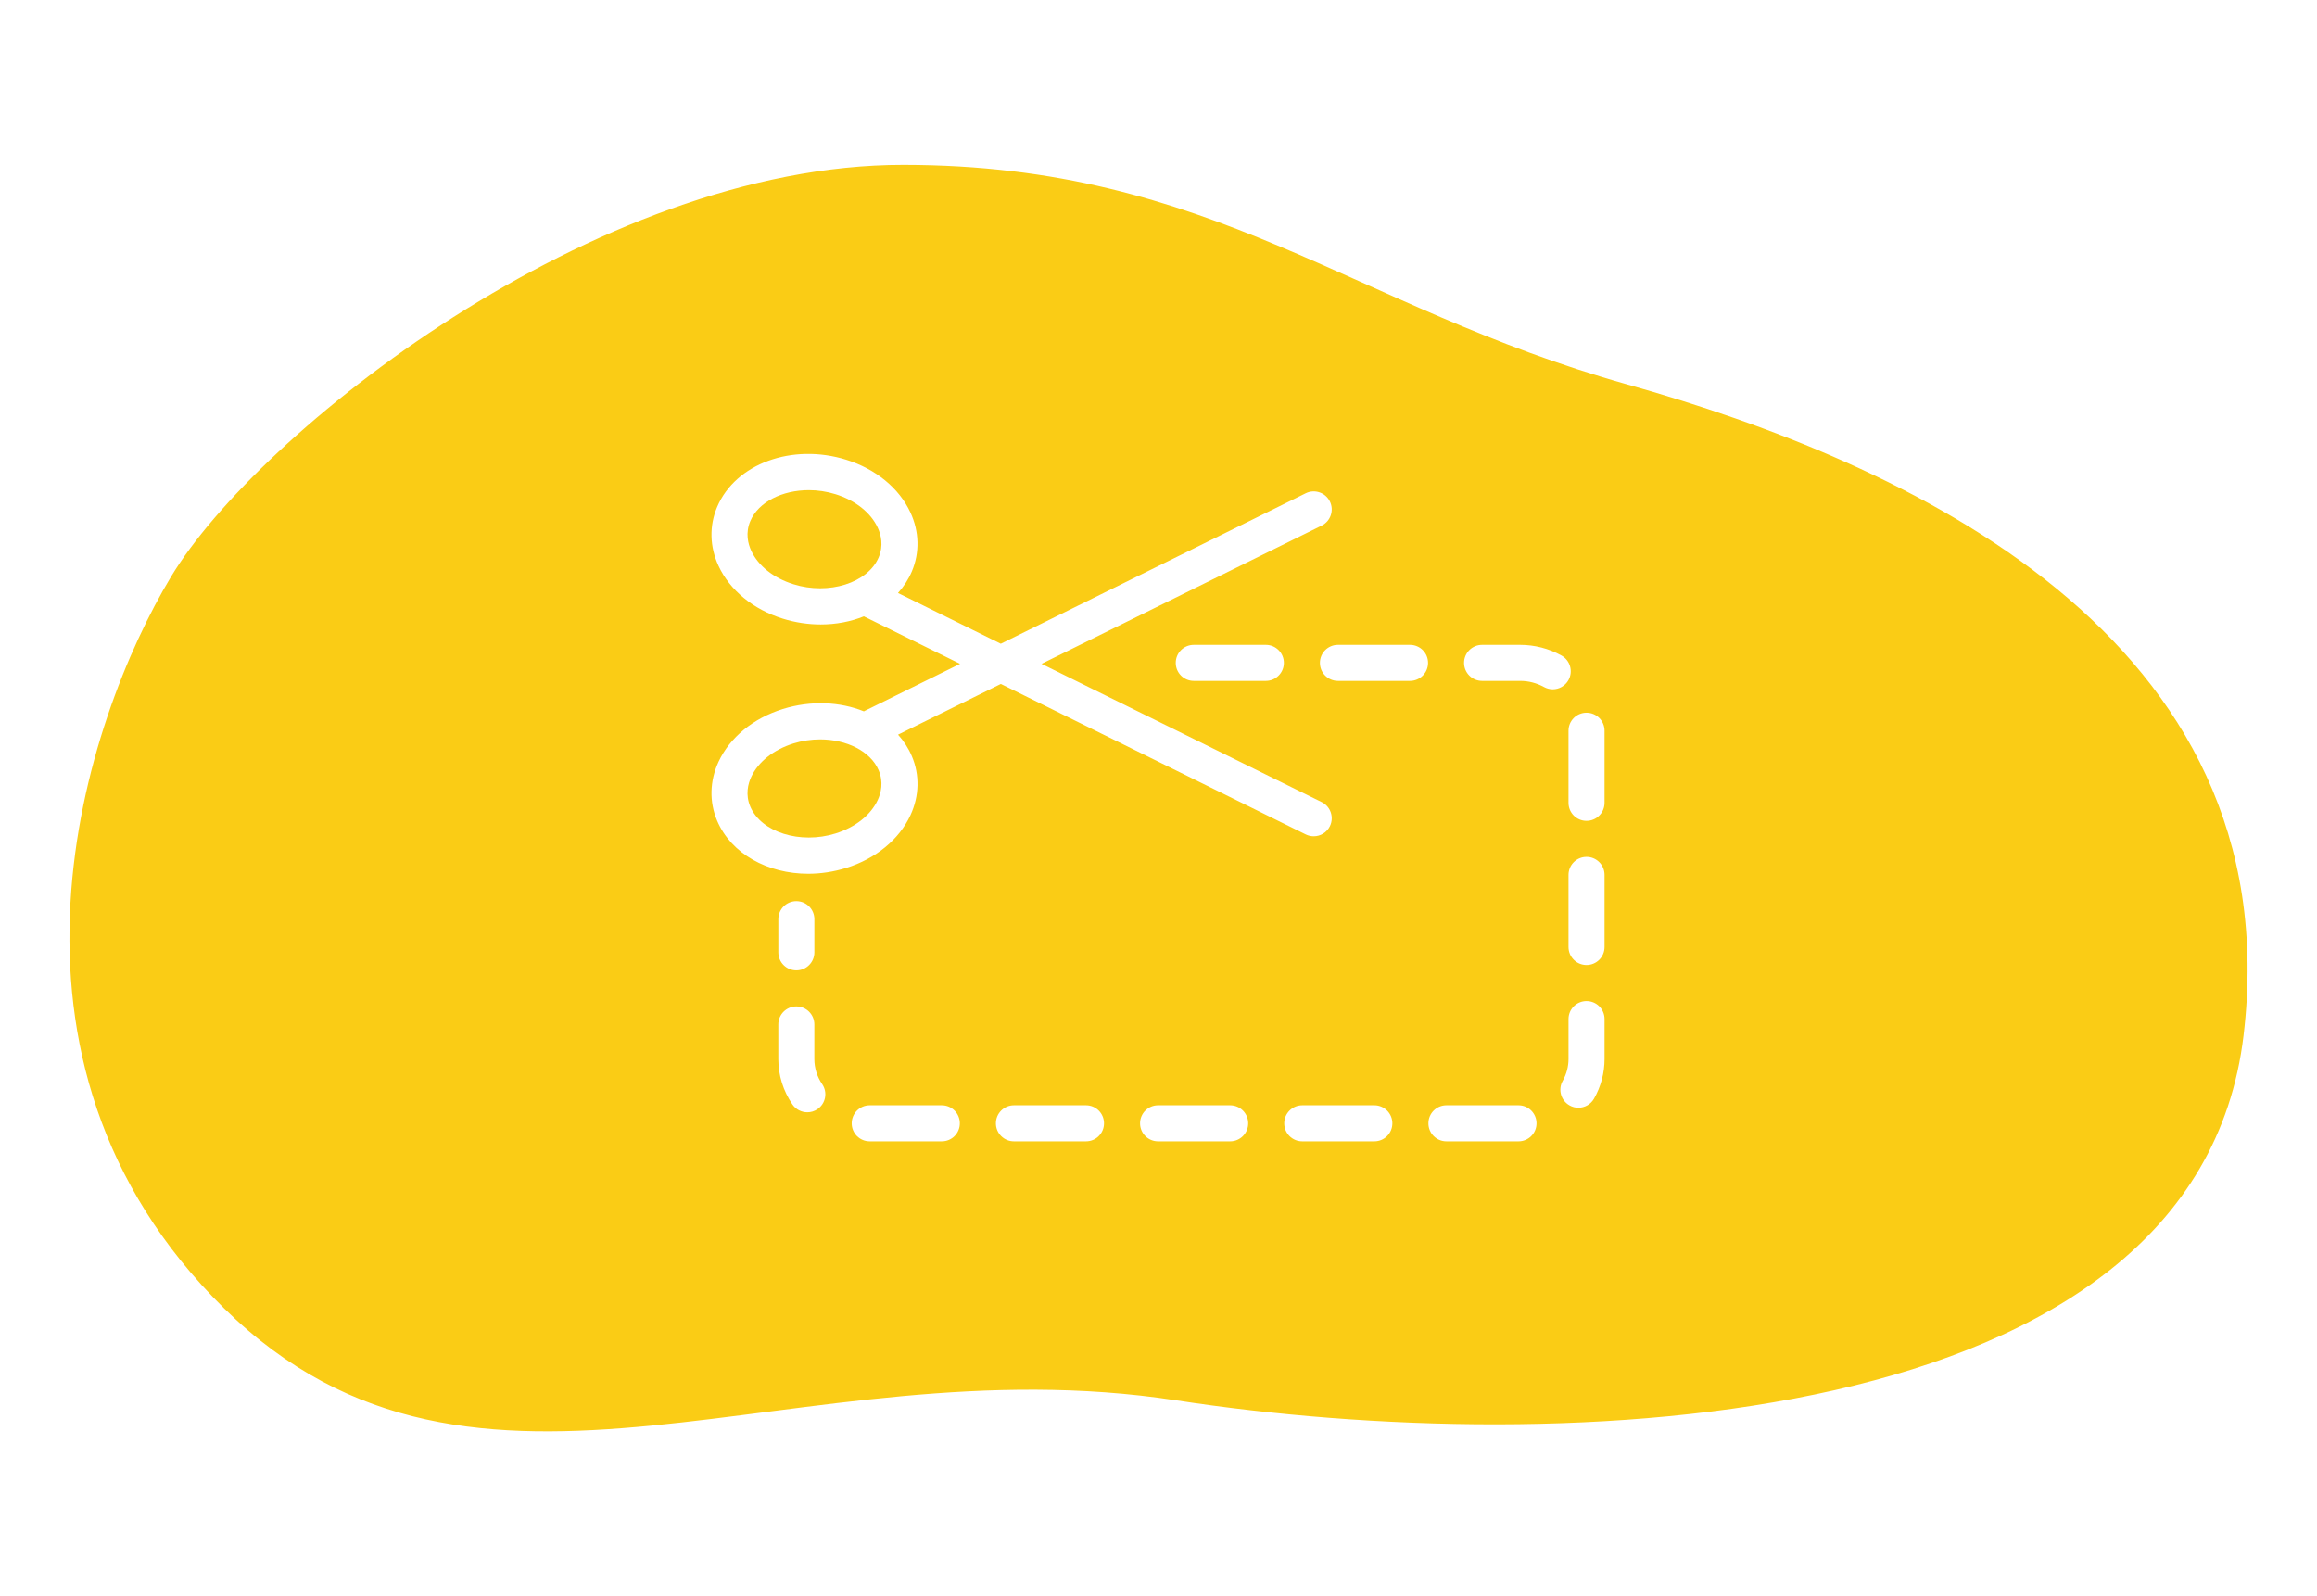 <?xml version="1.0" encoding="utf-8"?>
<!-- Generator: Adobe Illustrator 26.0.2, SVG Export Plug-In . SVG Version: 6.00 Build 0)  -->
<svg version="1.1" id="Layer_1" xmlns="http://www.w3.org/2000/svg" xmlns:xlink="http://www.w3.org/1999/xlink" x="0px" y="0px"
	 viewBox="0 0 900 620" style="enable-background:new 0 0 900 620;" xml:space="preserve">
<style type="text/css">
	.st0{fill-rule:evenodd;clip-rule:evenodd;fill:#FACC15;}
</style>
<g>
	<path class="st0" d="M341.3,216.5c1.97-4.64,0.89-8.83-0.36-11.54c-2.71-5.86-8.69-10.6-16.39-13c-3.43-1.07-6.95-1.58-10.36-1.58
		c-10.26,0-19.58,4.55-22.74,12.01c-1.97,4.64-0.89,8.83,0.36,11.54c2.71,5.86,8.69,10.6,16.39,13
		C321.92,231.22,337.08,226.44,341.3,216.5z"/>
	<path class="st0" d="M318.56,287.2c-3.42,0-6.93,0.5-10.36,1.57c-7.71,2.41-13.69,7.15-16.4,13c-1.25,2.7-2.33,6.9-0.36,11.54
		c4.22,9.94,19.38,14.72,33.1,10.43c7.71-2.41,13.68-7.15,16.4-13c1.25-2.7,2.33-6.9,0.36-11.54
		C338.14,291.75,328.81,287.2,318.56,287.2z"/>
	<path class="st0" d="M632.1,149.33c-107.26-30.18-161-85.2-281.15-85.3C230.81,63.93,99.92,168.38,66.44,223.99
		c-33.48,55.61-77.6,187.61,20.61,284.2s221.49,12.96,369.68,35.7c148.19,22.74,396.17,13.97,414.74-141.65
		S739.36,179.5,632.1,149.33z M317.54,430.82c-1.21,0.83-2.58,1.22-3.95,1.22c-2.23,0-4.43-1.07-5.78-3.05
		c-3.59-5.25-5.49-11.34-5.49-17.63v-13.45c0-3.87,3.13-7,7-7s7,3.13,7,7v13.45c0,3.45,1.05,6.82,3.04,9.73
		C321.55,424.28,320.74,428.64,317.54,430.82z M302.33,369.91v-12.89c0-3.87,3.13-7,7-7s7,3.13,7,7v12.89c0,3.87-3.13,7-7,7
		S302.33,373.78,302.33,369.91z M313.94,339.39c-15.75,0-29.92-7.73-35.38-20.6c-3.1-7.3-2.91-15.43,0.54-22.89
		c4.37-9.44,13.46-16.91,24.93-20.49c10.99-3.43,22.26-2.85,31.54,0.89c0.1-0.05,0.19-0.11,0.29-0.16l37.06-18.29l-37.06-18.29
		c-0.1-0.05-0.19-0.11-0.29-0.16c-5.11,2.06-10.82,3.16-16.76,3.16c-4.85,0-9.84-0.73-14.78-2.27
		c-11.47-3.58-20.56-11.05-24.93-20.49c-3.45-7.45-3.64-15.58-0.54-22.89c7.14-16.83,29.18-24.87,50.16-18.33
		c11.47,3.58,20.56,11.05,24.93,20.49c3.45,7.45,3.64,15.58,0.54,22.89c-1.32,3.1-3.15,5.9-5.38,8.37l39.94,19.71l118.44-58.45
		c3.46-1.71,7.66-0.29,9.38,3.18c1.71,3.47,0.29,7.66-3.18,9.38l-108.82,53.7l108.82,53.7c3.47,1.71,4.89,5.91,3.18,9.38
		c-1.22,2.47-3.7,3.9-6.28,3.9c-1.04,0-2.1-0.23-3.09-0.72l-118.44-58.45l-39.93,19.7c2.23,2.47,4.06,5.27,5.37,8.37
		c3.1,7.31,2.91,15.43-0.54,22.89c-4.37,9.44-13.46,16.91-24.93,20.49C323.78,338.65,318.78,339.39,313.94,339.39z M498.7,257.47
		c0,3.87-3.13,7-7,7h-28c-3.87,0-7-3.13-7-7s3.13-7,7-7h28C495.56,250.47,498.7,253.6,498.7,257.47z M365.83,443.32h-28
		c-3.87,0-7-3.13-7-7s3.13-7,7-7h28c3.87,0,7,3.13,7,7S369.7,443.32,365.83,443.32z M421.84,443.32h-28c-3.87,0-7-3.13-7-7
		s3.13-7,7-7h28c3.87,0,7,3.13,7,7S425.7,443.32,421.84,443.32z M477.84,443.32h-28c-3.87,0-7-3.13-7-7s3.13-7,7-7h28
		c3.87,0,7,3.13,7,7S481.7,443.32,477.84,443.32z M533.84,443.32h-28c-3.87,0-7-3.13-7-7s3.13-7,7-7h28c3.87,0,7,3.13,7,7
		S537.7,443.32,533.84,443.32z M547.7,264.47h-28c-3.87,0-7-3.13-7-7s3.13-7,7-7h28c3.87,0,7,3.13,7,7S551.56,264.47,547.7,264.47z
		 M589.84,443.32h-28c-3.87,0-7-3.13-7-7s3.13-7,7-7h28c3.87,0,7,3.13,7,7S593.7,443.32,589.84,443.32z M599.74,266.86
		c-2.82-1.56-6.02-2.39-9.25-2.39h-14.8c-3.87,0-7-3.13-7-7s3.13-7,7-7h14.8c5.6,0,11.15,1.43,16.04,4.15
		c3.38,1.88,4.6,6.14,2.73,9.52c-1.28,2.31-3.67,3.61-6.13,3.61C601.98,267.74,600.82,267.45,599.74,266.86z M623.26,411.36
		c0,5.36-1.41,10.67-4.08,15.37c-1.29,2.27-3.66,3.54-6.09,3.54c-1.17,0-2.36-0.29-3.45-0.92c-3.36-1.91-4.54-6.18-2.63-9.54
		c1.47-2.6,2.25-5.52,2.25-8.45v-15.53c0-3.87,3.13-7,7-7s7,3.13,7,7V411.36z M623.26,367.83c0,3.87-3.13,7-7,7s-7-3.13-7-7v-28
		c0-3.87,3.13-7,7-7s7,3.13,7,7V367.83z M623.26,311.83c0,3.87-3.13,7-7,7s-7-3.13-7-7v-28c0-3.87,3.13-7,7-7s7,3.13,7,7V311.83z"/>
</g>
</svg>
